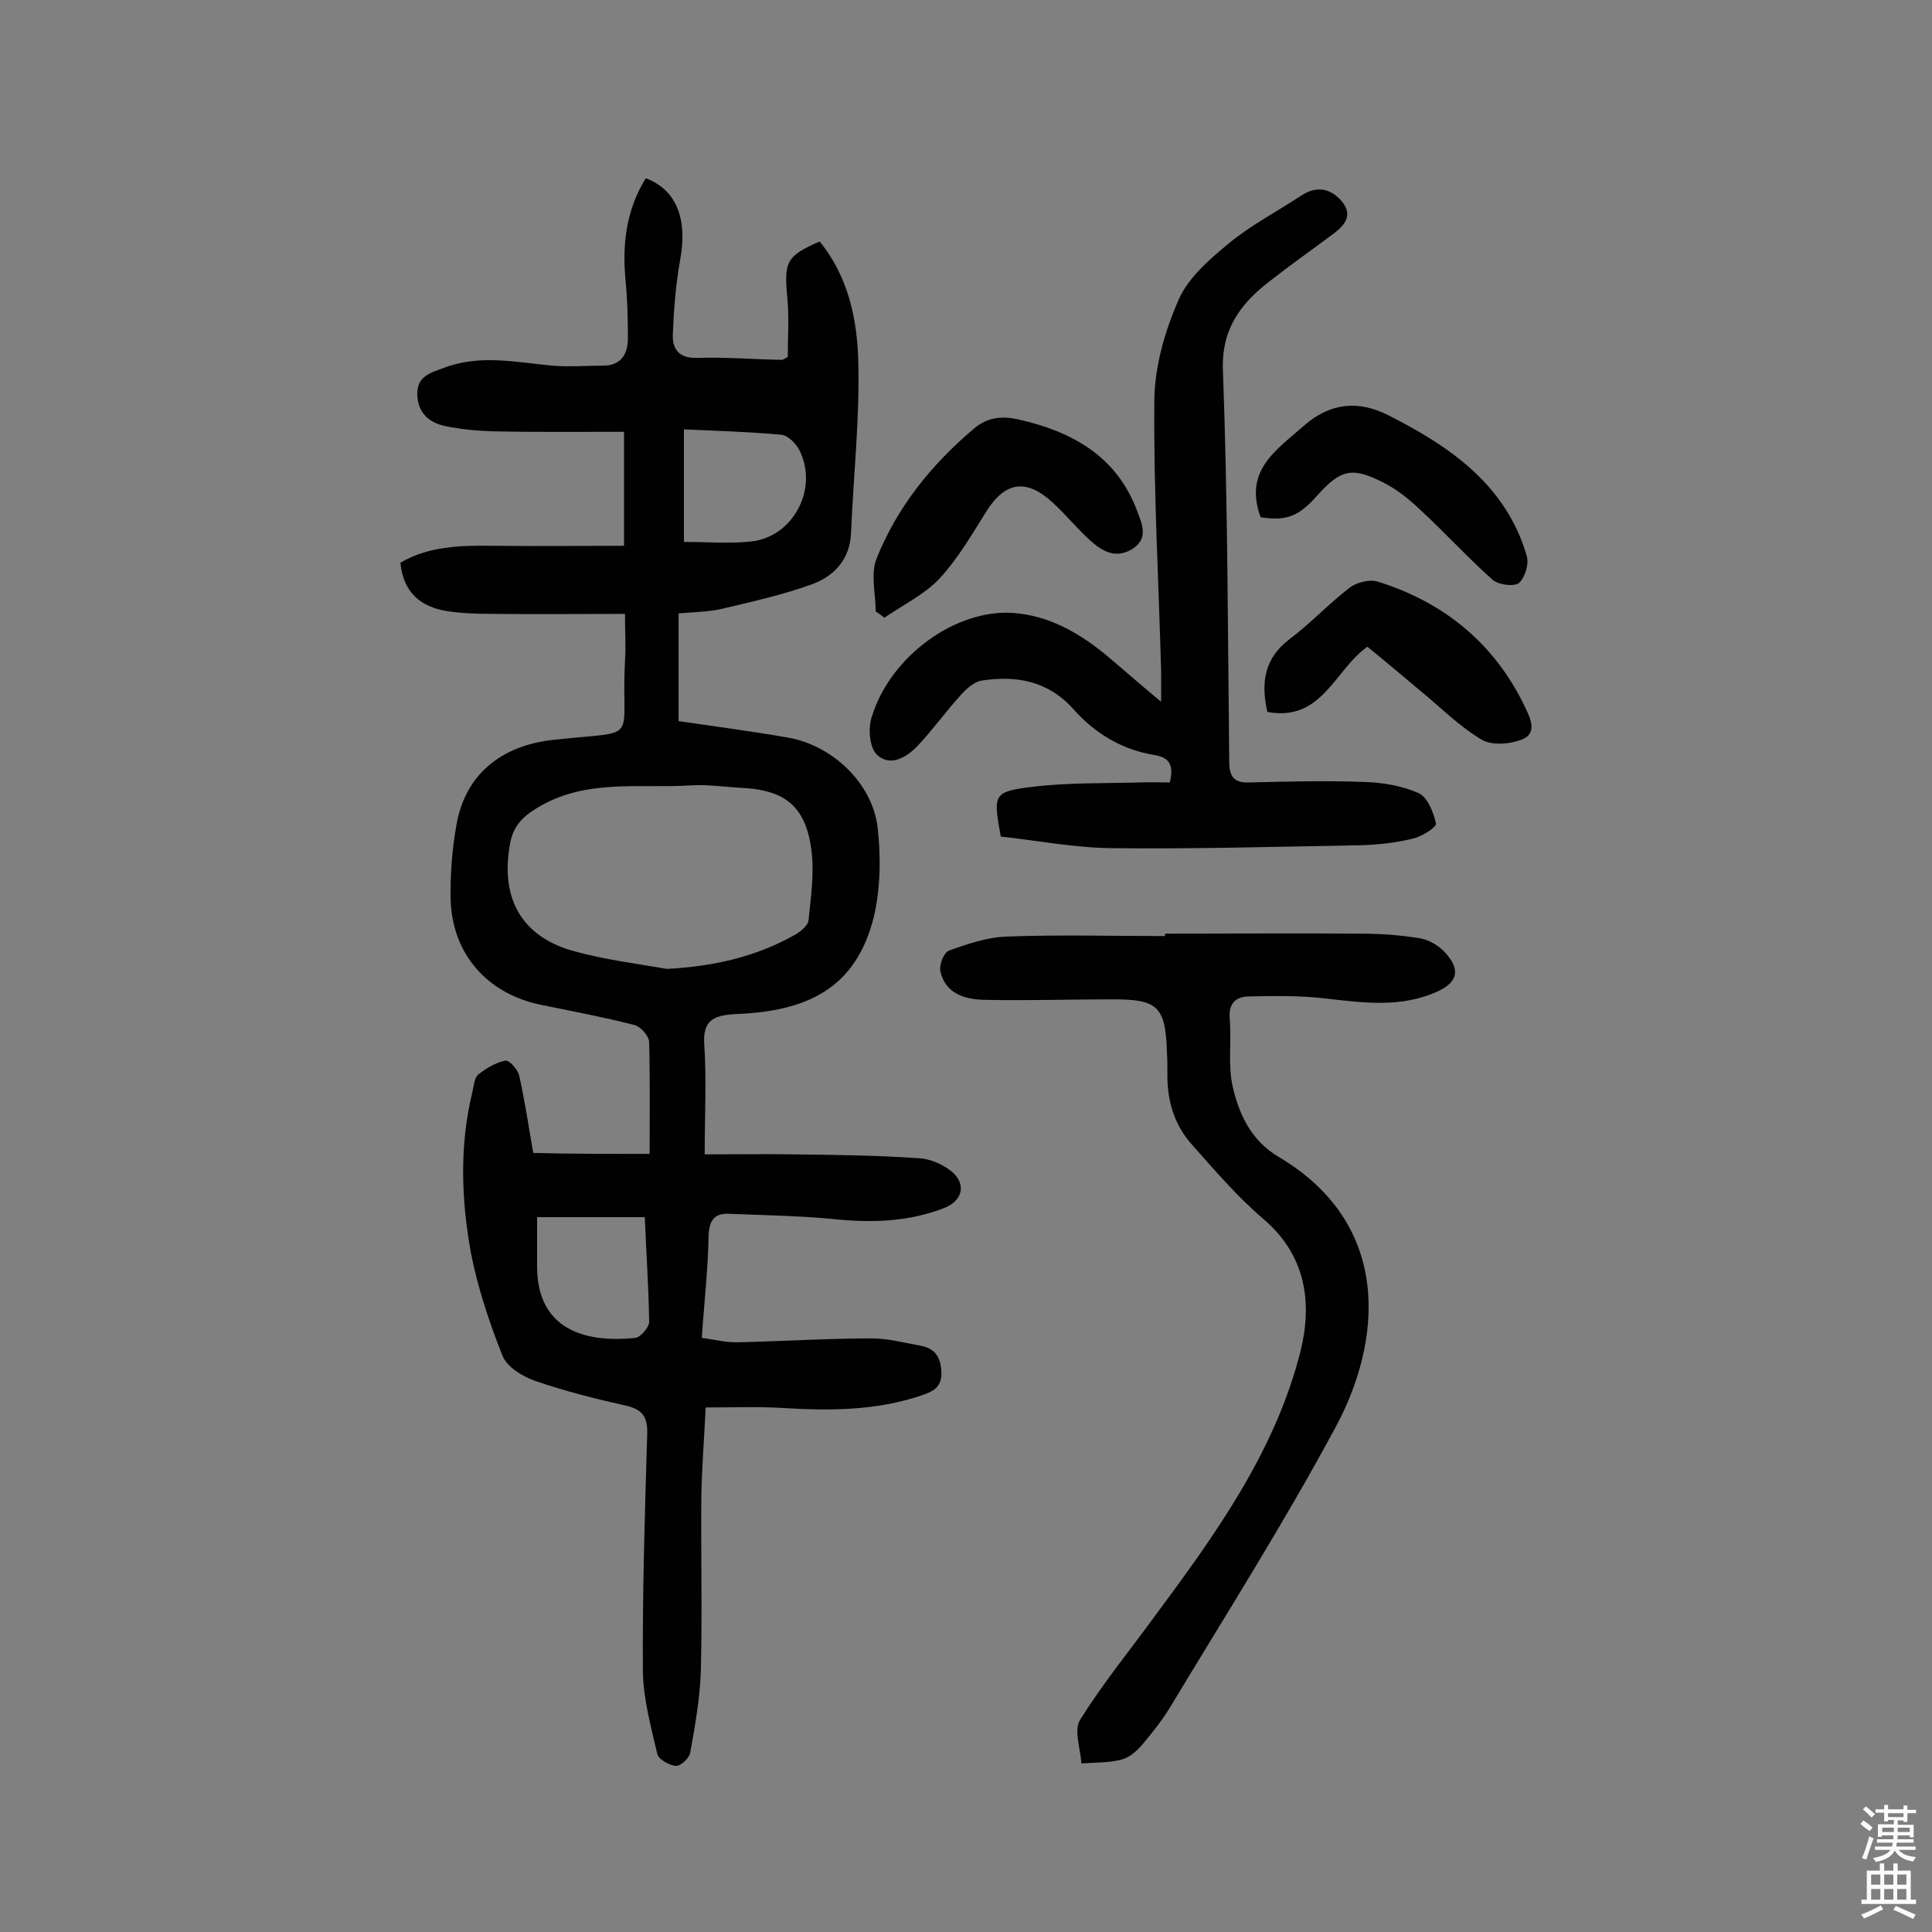 <svg enable-background="new 0 0 400 400" viewBox="0 0 400 400" xmlns="http://www.w3.org/2000/svg"><rect x="0" y="0" width="400" height="400" fill="#808080" stroke="none"/><g fill="#010102"><path d="m134.5 238.9c0-7.6.1-15.3-.1-23.1 0-1.3-1.8-3.3-3.1-3.6-6.3-1.6-12.6-2.8-19-4.1-11.3-2.2-18.7-10.5-19-21.9-.1-5.1.3-10.4 1.2-15.4 1.8-10.4 9.2-16.4 19.9-17.6 18.6-2.1 14.1 1.1 15-16.5.2-2.9 0-5.8 0-9.6-9.3 0-18.3.1-27.3 0-3.2 0-6.5-.1-9.7-.6-5.3-.9-8.9-3.8-9.5-10 5.8-3.4 12.4-3.6 19-3.5 9 .1 18.1 0 27.3 0 0-8.2 0-15.3 0-23.6-9 0-18 .1-27-.1-3.4-.1-6.8-.4-10.1-1.1-3.2-.7-5.5-2.6-5.7-6.3-.2-4 2.7-4.7 5.4-5.7 7.5-2.9 15-1.2 22.5-.5 3.5.3 7.1 0 10.6 0 3.7 0 5.1-2.4 5.1-5.7 0-4-.1-8.1-.5-12.1-.7-7.5.2-14.5 4.2-21 6.4 2.4 8.7 8.5 7.1 17-.9 5.1-1.3 10.2-1.5 15.4-.1 3 1.3 4.9 5 4.8 5.8-.2 11.7.3 17.5.4.3 0 .6-.2 1.3-.6 0-4 .3-8.2-.1-12.3-.7-7.4-.2-8.6 6.7-11.6 5.9 7.2 7.8 16.1 8 24.9.3 11.8-1 23.6-1.5 35.4-.2 5.4-3.4 8.9-7.9 10.6-6 2.2-12.3 3.6-18.6 5.1-2.9.7-6 .7-9.2 1v22.3c7.6 1.1 15.1 2.1 22.6 3.4 9.2 1.6 17.5 9.4 18.6 18.6.7 6.1.6 12.7-.8 18.6-3.3 13-11.5 18.8-25.9 19.9-1.1.1-2.3.1-3.4.2-3.8.3-6.1 1.3-5.8 6.1.5 7.2.1 14.5.1 22.9 6 0 12.3-.1 18.5 0 8.6.1 17.2.2 25.8.8 2.4.1 5.1 1.3 6.9 2.8 3 2.6 2.2 6-1.6 7.5-7.4 2.9-15.1 3.1-22.9 2.3-7.2-.7-14.5-.8-21.8-1.1-2.9-.1-4 1.4-4.1 4.6-.1 6.8-.9 13.6-1.4 21.1 2.5.3 5 1 7.5.9 9.2-.2 18.5-.8 27.7-.8 3.3 0 6.7.9 10 1.5 2.8.5 4.2 2 4.4 5.3.2 3.4-1.8 4.2-4.1 5-9.4 3.2-19.1 3.2-28.9 2.6-5.1-.3-10.3-.1-15.8-.1-.3 6.4-.8 12.5-.9 18.6-.1 12 .2 24-.1 36.1-.2 5.6-1.2 11.2-2.2 16.8-.2 1.1-2 2.8-3 2.7-1.3-.1-3.5-1.3-3.8-2.4-1.3-5.6-2.9-11.4-3-17.1-.1-16.4.4-32.8.9-49.2.1-3.6-1-5.1-4.5-5.9-6.3-1.4-12.6-3-18.7-5.1-2.6-.9-5.9-2.9-6.8-5.3-2.7-6.8-5.1-14-6.5-21.2-2-11-2.4-22.2.3-33.3.3-1.3.4-2.9 1.2-3.6 1.6-1.3 3.6-2.5 5.6-2.9.8-.2 2.6 1.8 2.9 3.1 1.1 5 1.9 10.1 2.9 16 7.6.2 15 .2 24.1.2zm3.6-38.3c9.4-.5 18.1-2.4 26.2-6.9 1.3-.7 3-2 3.1-3.2.5-4.8 1.2-9.7.6-14.5-1.2-9.1-5.5-12.5-14.7-12.9-3.4-.2-6.8-.7-10.2-.5-10.8.7-22-1.5-32.1 4.8-3.1 1.9-4.8 3.9-5.4 7.3-2.1 11.4 2.5 19.4 13.5 22.3 6.2 1.7 12.6 2.5 19 3.6zm-4.6 51.4c-3.9 0-7.5 0-11 0-3.7 0-7.4 0-11.3 0v10.6c.2 12.5 9.7 15.5 20.3 14.4 1.1-.1 2.9-2.2 2.9-3.3-.1-7.1-.6-14.1-.9-21.7zm8.1-139.8c5 0 9.6.4 14-.1 8.7-1 13.9-11 9.9-18.9-.7-1.4-2.4-3.1-3.8-3.2-6.6-.6-13.3-.8-20.1-1.1z"/><path d="m240.4 145.3c0-2.9 0-4.6 0-6.3-.5-18.8-1.6-37.6-1.4-56.4.1-6.9 2.2-14.1 5-20.5 2-4.6 6.4-8.4 10.4-11.7 4.6-3.8 10-6.6 15-9.9 3.3-2.2 6.3-1.4 8.5 1.3 2.4 3 .2 5.1-2.1 6.8-4.3 3.2-8.7 6.3-12.9 9.6-6.1 4.7-10.1 10-9.7 18.7 1 26.9 1 53.9 1.3 80.8 0 3.1 1 4.4 4.1 4.3 8-.2 15.9-.4 23.9-.1 3.8.1 7.8.8 11.2 2.3 1.9.9 3.1 4 3.6 6.3.2.7-2.9 2.7-4.7 3.1-3.6.9-7.3 1.3-11 1.4-17.2.3-34.4.8-51.6.6-7.7-.1-15.4-1.6-22.8-2.4-1.6-8.8-1.6-9.3 6.6-10.3 7.4-.9 14.9-.7 22.3-.9 2.1-.1 4.1 0 6.1 0 .9-3.8-.2-5.2-3.3-5.7-6.7-1.1-12.2-4.5-16.6-9.4-5.2-5.9-11.8-7.1-19-6-1.5.2-3.1 1.6-4.2 2.8-3.2 3.5-5.9 7.3-9.1 10.7-2.3 2.4-5.7 4.5-8.5 1.8-1.5-1.5-1.8-5.5-1-7.8 3.8-12.5 17.3-22.3 29.2-21.5 7.2.5 13.3 3.9 18.8 8.3 3.6 3 7.2 6.2 11.9 10.1z"/><path d="m241.2 193.3c13.5 0 26.9-.1 40.4 0 4.2 0 8.5.3 12.6 1 2 .4 4.2 1.8 5.5 3.5 2.3 2.8 2.3 5.3-1.7 7.3-7.8 3.7-15.8 2.5-23.8 1.6-5.1-.6-10.4-.5-15.5-.4-2.7 0-4.4 1.3-4.1 4.6.4 4.7-.4 9.6.6 14 1.3 5.8 3.9 11.3 9.5 14.6 23.8 14.1 21.4 38.4 11.7 56.2-10.6 19.7-22.6 38.6-34.1 57.7-1.7 2.8-3.7 5.3-5.8 7.8-1.1 1.3-2.7 2.7-4.3 3.1-2.7.7-5.5.6-8.3.8-.2-3-1.6-6.9-.3-9 4.7-7.5 10.3-14.4 15.5-21.5 12.6-17 25-34.2 30.2-55 2.4-9.9 1.1-19.7-7.7-27.2-5.4-4.6-10.1-10.1-14.8-15.4-3.7-4.1-5.2-9.2-5.1-14.8 0-1.5 0-2.9-.1-4.4-.3-9.4-1.9-10.9-11.1-10.9-8.9 0-17.9.3-26.8.1-4-.1-8-1.3-9-5.9-.3-1.3.7-3.9 1.8-4.3 3.9-1.4 8-2.8 12.1-2.9 10.9-.4 21.8-.1 32.6-.1 0-.1 0-.3 0-.5z"/><path d="m181.3 126.6c0-3.7-1.1-7.8.2-11 4.3-10.7 11.4-19.5 20.2-26.9 2.7-2.3 5.7-2.6 9-1.9 11.1 2.5 20.4 7.5 24.7 18.9 1 2.7 2.6 5.9-1.2 8.1-3.5 2-6.3.1-8.7-2.1-2.6-2.4-4.9-5.2-7.5-7.6-5.5-5.1-9.9-4.4-13.8 1.8-3 4.8-5.9 9.8-9.7 13.9-3.1 3.3-7.5 5.4-11.4 8.1-.6-.5-1.2-.9-1.8-1.3z"/><path d="m262.4 147.4c-1.4-6.1-.6-11.1 4.5-15 4.4-3.3 8.2-7.4 12.5-10.7 1.4-1.1 4.1-1.8 5.8-1.3 13.8 4.3 24.2 12.8 30.5 25.9 1 2.1 2.8 5.5-.6 6.8-2.5 1-6.3 1.3-8.4 0-4.7-2.8-8.6-6.8-12.9-10.3-3.6-3-7.1-6-10.7-8.9-6.8 4.8-9.4 15.6-20.7 13.5z"/><path d="m261 107.1c-3.6-9.8 3.4-14 9-19 5.4-4.7 11.2-5.3 17.5-2.1 12.8 6.5 24.3 14.4 28.6 29.1.5 1.7-.4 4.5-1.6 5.6-1 .8-4.2.4-5.4-.6-5.2-4.6-9.9-9.8-15-14.5-2.3-2.2-4.9-4.3-7.7-5.7-6.5-3.3-8.8-2.7-13.6 2.6-3.9 4.4-6.3 5.4-11.8 4.6z"/></g><path d="m385.2 377.6.6-.7c.6.4 1.3.9 1.9 1.5l-.6.7c-.8-.5-1.4-1-1.9-1.5zm.3 7.1c.6-1.4 1.1-2.9 1.5-4.5.3.1.6.3.9.4-.5 1.4-1 2.9-1.5 4.4zm.2-10.1.6-.6c.7.5 1.3 1.1 1.9 1.6l-.7.7c-.6-.6-1.2-1.2-1.8-1.7zm8.4-.8h.8v.9h1.8v.7h-1.8v1.8h-.8v-.3h-1.2v.9h3.3v2.6h-.8v-.4h-2.5c0 .3 0 .6-.1.8h3.4v.7h-3.5c0 .3-.1.6-.1.8h4v.7h-3.5c.7.9 1.9 1.3 3.6 1.5-.2.2-.4.5-.6.9-1.9-.3-3.2-1.1-3.8-2.3-.5 1.1-1.8 2-3.9 2.4-.2-.3-.4-.5-.6-.8 1.9-.4 3.1-.9 3.6-1.7h-3.2v-.7h3.5c.1-.2.1-.5.2-.8h-3.3v-.7h3.4c0-.2 0-.5 0-.8h-2.4v.3h-.8v-2.6h3.3v-.9h-1.2v.3h-.8v-1.8h-1.8v-.7h1.8v-.9h.8v.9h3.2zm-4.4 5.5h2.4c0-.3 0-.6 0-.9h-2.4zm1.2-3.1h3.2v-.8h-3.2zm4.4 2.2h-2.4v.9h2.5v-.9z" fill="#fcfbfa"/><path d="m389.2 385.8h.9v1.5h1.9v-1.5h.9v1.5h2.7v6h1.1v.9h-11.3v-.9h1.1v-6h2.7zm.2 8.7.5.8c-1.2.6-2.5 1.3-4 1.9-.2-.3-.3-.6-.6-.8 1.6-.6 3-1.3 4.1-1.9zm-2-4.3h1.9v-2.1h-1.9zm0 3.1h1.9v-2.2h-1.9zm2.7-3.1h1.9v-2.1h-1.9zm0 3.1h1.9v-2.2h-1.9zm2.4 1.3c1.4.6 2.7 1.2 4.1 1.8l-.5.9c-1.5-.7-2.8-1.4-4.1-1.9zm2.2-6.5h-1.9v2.1h1.9zm-1.9 5.2h1.9v-2.2h-1.9z" fill="#fcfbfa"/></svg>